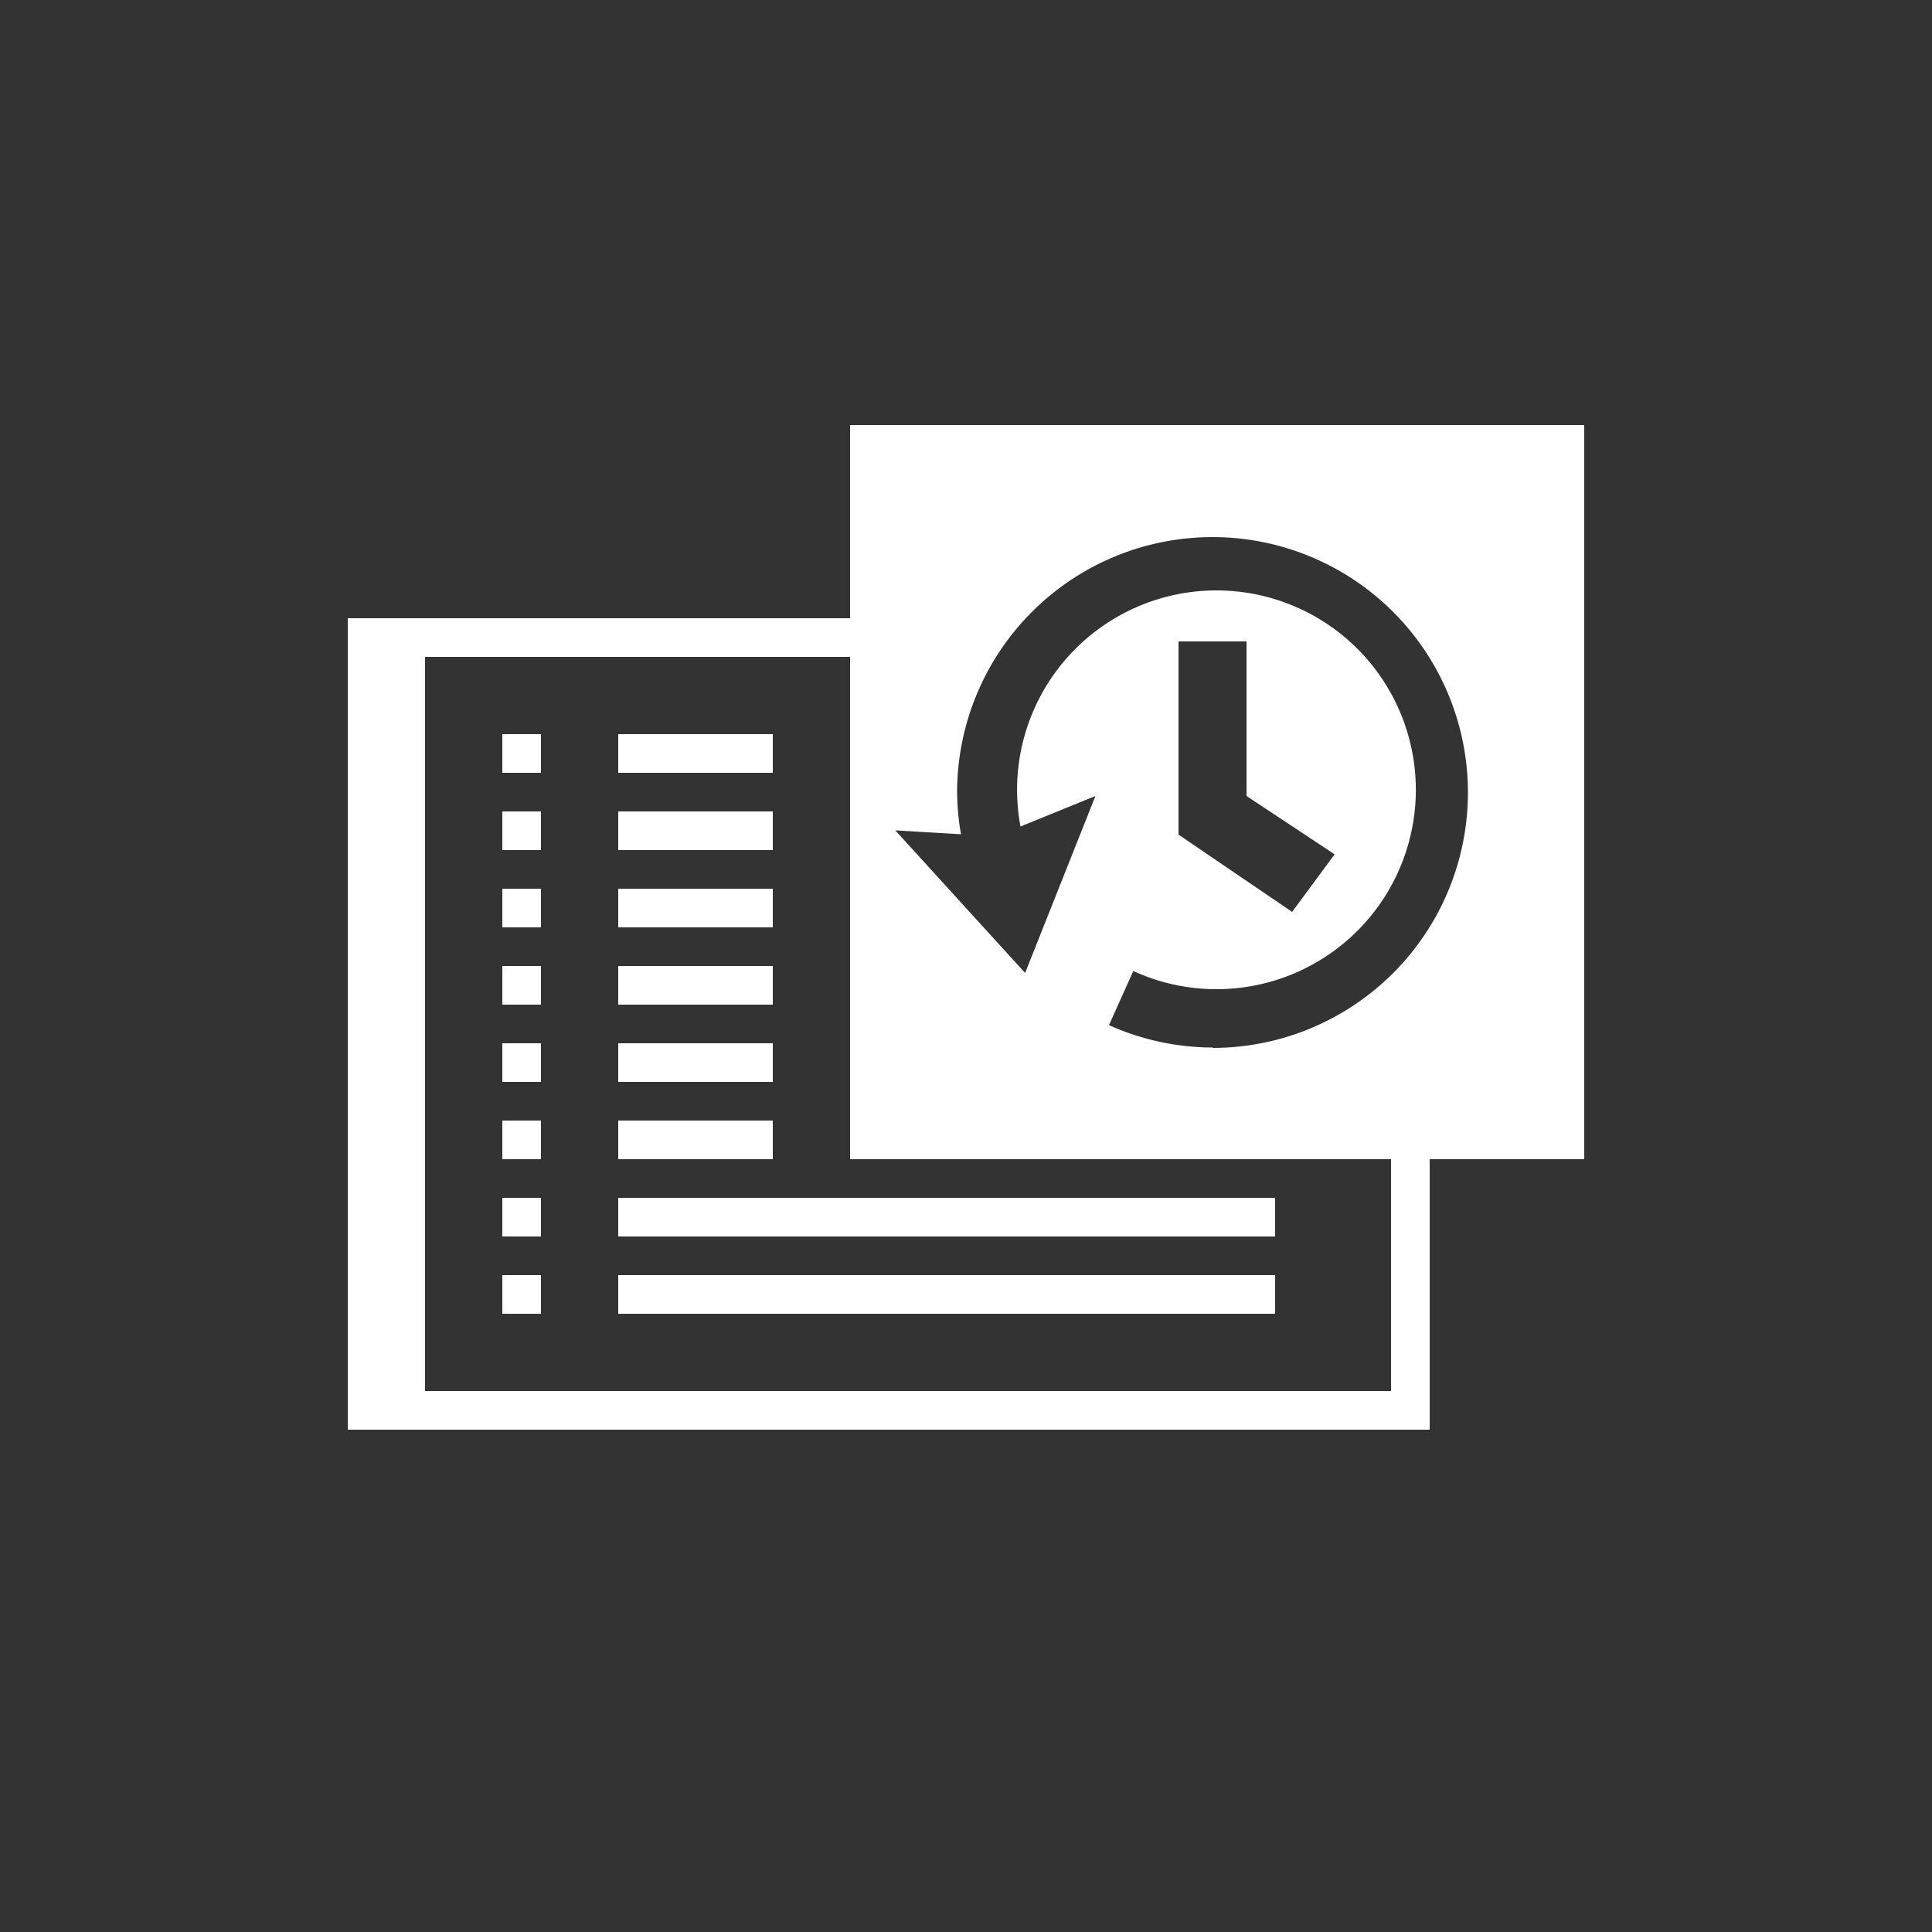 <svg id="Layer_1" data-name="Layer 1" xmlns="http://www.w3.org/2000/svg" viewBox="0 0 50 50"><rect x="0" y="0" width="50" height="50" fill="#333333" stroke="none"/><defs><style>.cls-1{fill:#fff;}</style></defs><title>dock_icon_10</title><rect class="cls-1" x="16" y="31" width="17" height="1"/><rect class="cls-1" x="16" y="33" width="17" height="1"/><rect class="cls-1" x="16" y="27" width="4" height="1"/><rect class="cls-1" x="16" y="29" width="4" height="1"/><rect class="cls-1" x="16" y="23" width="4" height="1"/><rect class="cls-1" x="16" y="25" width="4" height="1"/><rect class="cls-1" x="16" y="19" width="4" height="1"/><rect class="cls-1" x="16" y="21" width="4" height="1"/><path class="cls-1" d="M22,11V30H41V11Zm9.39,16.11a6.58,6.58,0,0,1-2.69-.58l.63-1.4a5.16,5.16,0,1,0-2.92-3.74l1.94-.79-1.82,4.58-3.36-3.69,1.7.1a6.54,6.54,0,0,1-.1-1.08,6.61,6.61,0,1,1,6.61,6.61Zm3.15-5-1.1,1.49-2.94-2v-5h1.76v4Z"/><rect class="cls-1" x="13" y="19" width="1" height="1"/><rect class="cls-1" x="13" y="21" width="1" height="1"/><rect class="cls-1" x="13" y="23" width="1" height="1"/><rect class="cls-1" x="13" y="25" width="1" height="1"/><rect class="cls-1" x="13" y="27" width="1" height="1"/><rect class="cls-1" x="13" y="29" width="1" height="1"/><rect class="cls-1" x="13" y="31" width="1" height="1"/><rect class="cls-1" x="13" y="33" width="1" height="1"/><rect class="cls-1" x="9" y="16" width="2" height="21"/><polygon class="cls-1" points="36 30 36 36 10 36 10 17 22 17 22 16 9 16 9 37 37 37 37 30 36 30"/></svg>